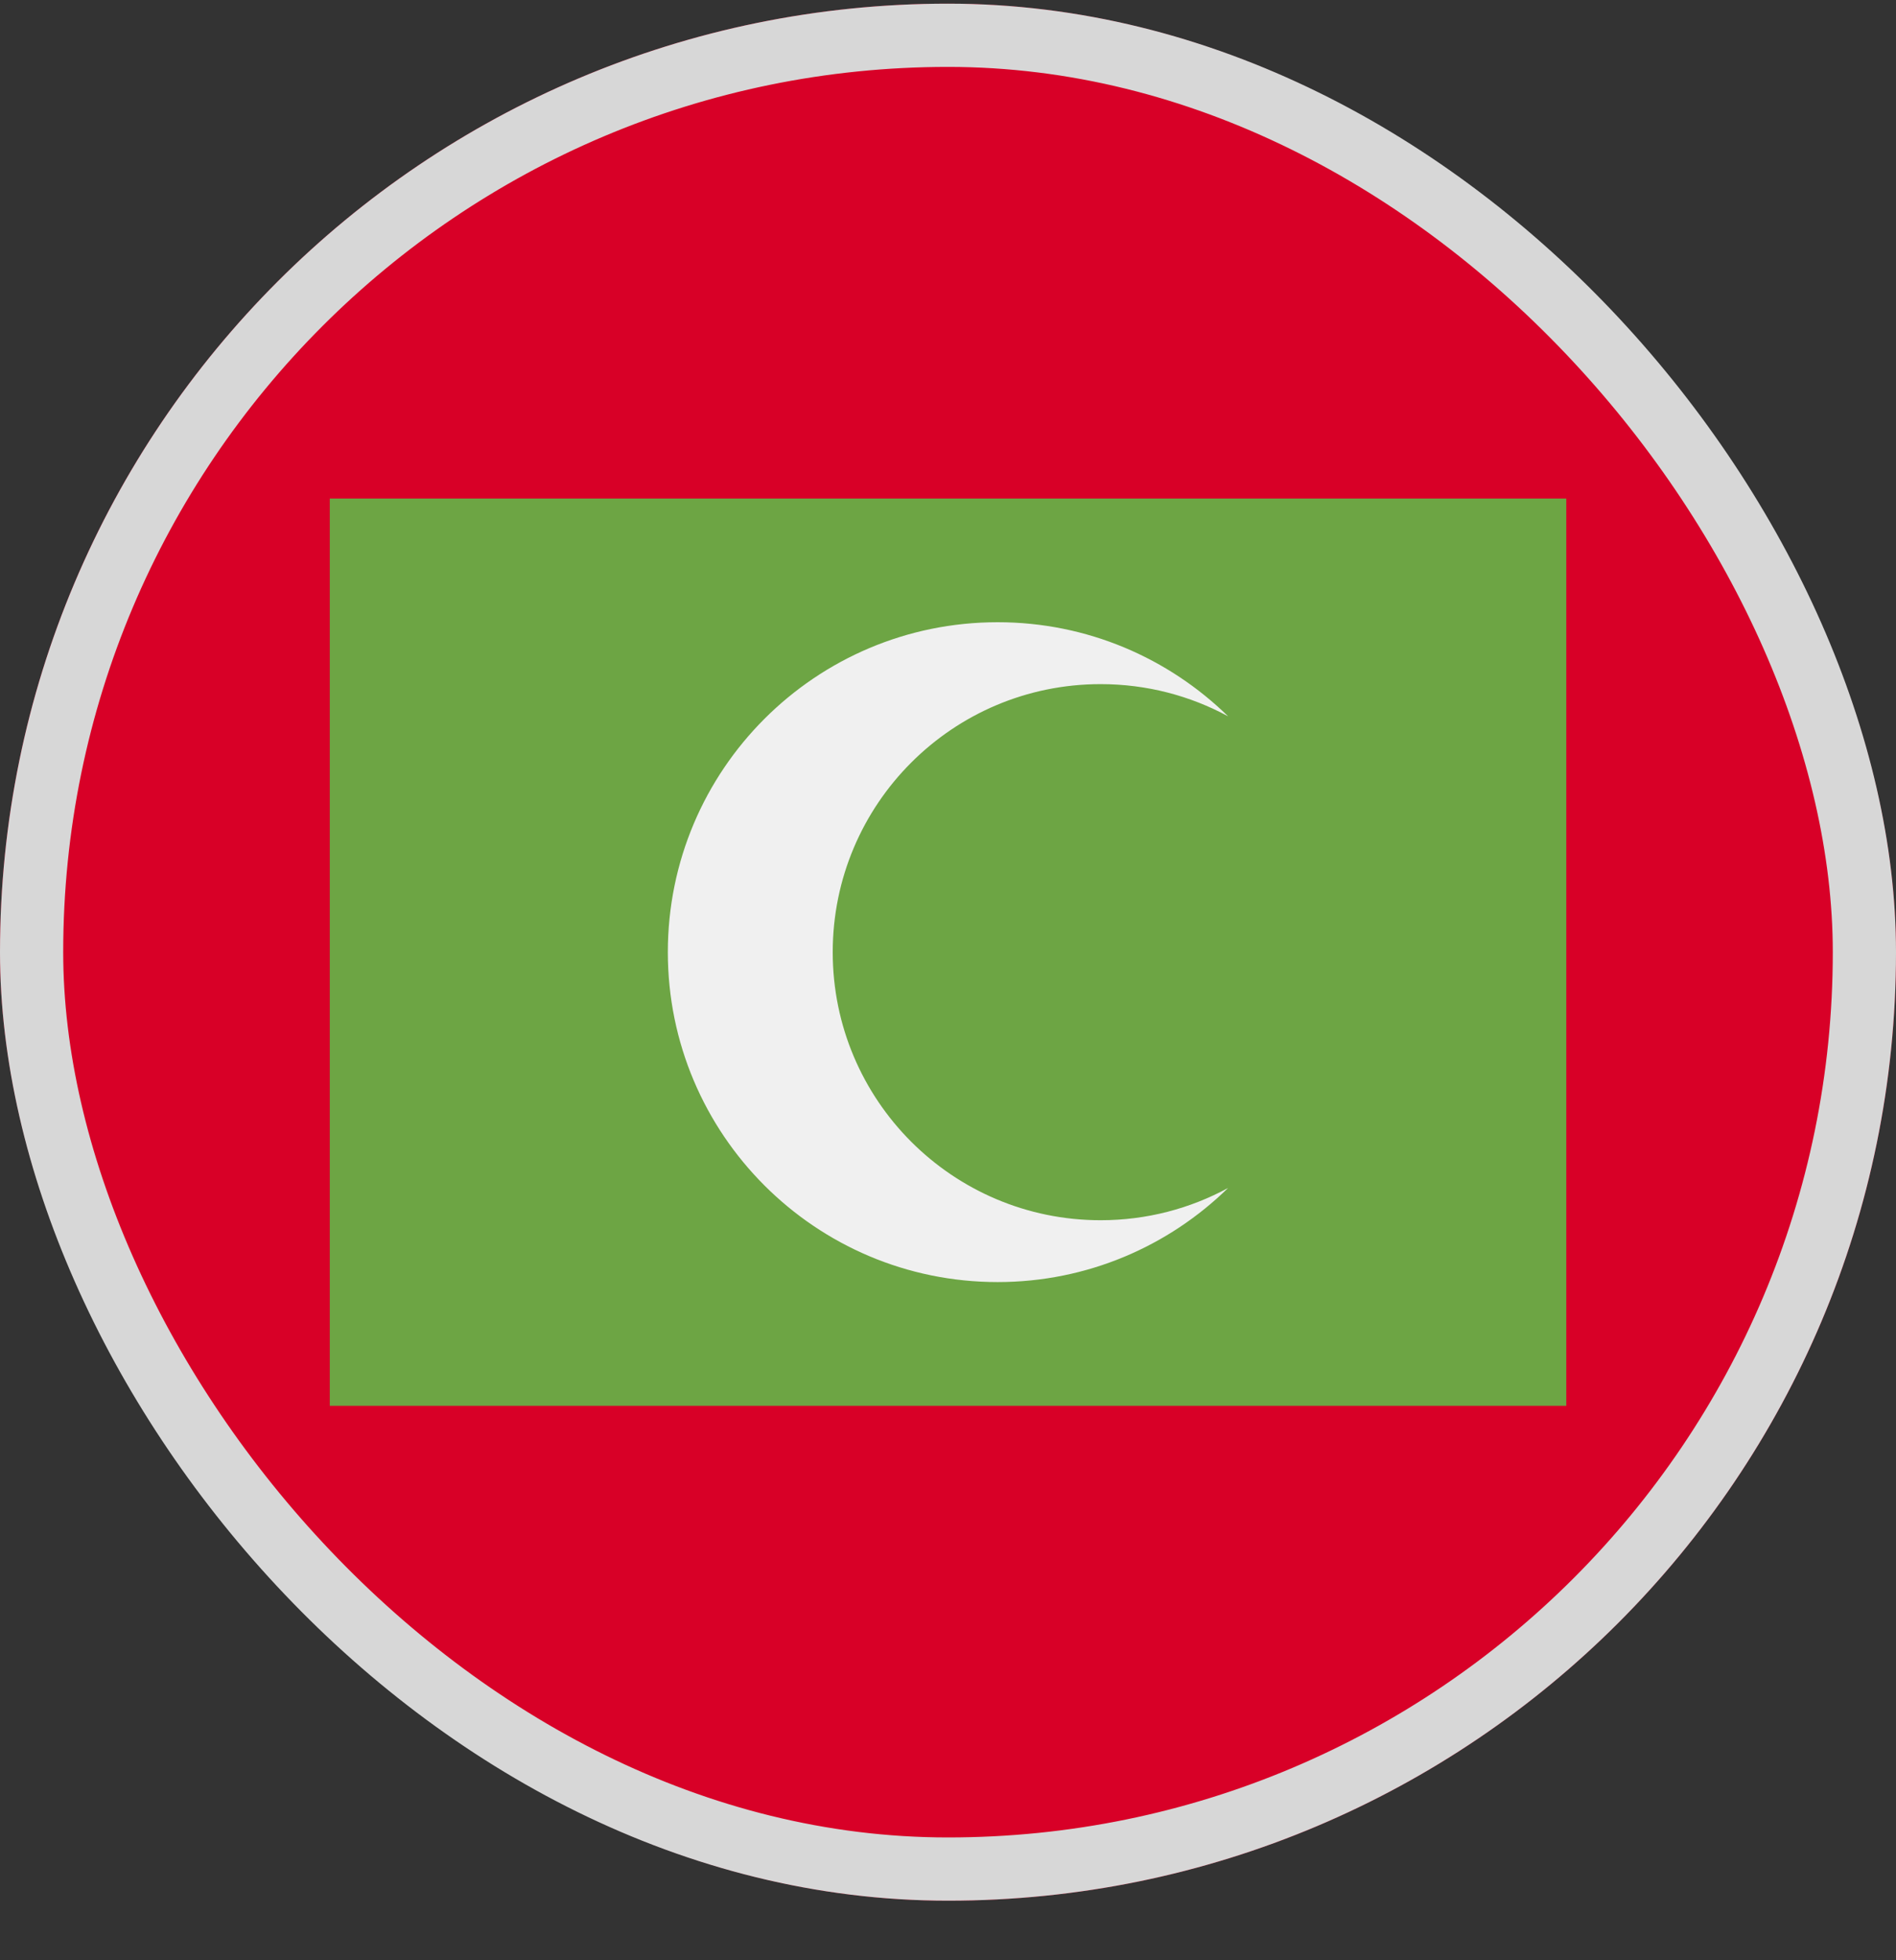 <svg width="30" height="31" viewBox="0 0 30 31" fill="none" xmlns="http://www.w3.org/2000/svg">
<rect x="0" y="0" width="30" height="31" fill="#333333" stroke="none"/>
<g clip-path="url(#clip0_5568_213255)">
<path d="M15 30.058C23.284 30.058 30 23.342 30 15.058C30 6.773 23.284 0.058 15 0.058C6.716 0.058 0 6.773 0 15.058C0 23.342 6.716 30.058 15 30.058Z" fill="#D80027"/>
<path d="M5.218 7.884H24.783V22.232H5.218V7.884Z" fill="#6DA544"/>
<path d="M17.415 19.297C15.074 19.297 13.176 17.399 13.176 15.058C13.176 12.716 15.074 10.819 17.415 10.819C18.145 10.819 18.832 11.003 19.432 11.328C18.491 10.408 17.204 9.84 15.785 9.84C12.903 9.84 10.567 12.176 10.567 15.058C10.567 17.939 12.903 20.275 15.785 20.275C17.204 20.275 18.491 19.707 19.432 18.787C18.832 19.112 18.145 19.297 17.415 19.297Z" fill="#F0F0F0"/>
</g>
<rect x="0.5" y="0.558" width="29" height="29" rx="14.5" stroke="#D7D7D7"/>
<defs>
<clipPath id="clip0_5568_213255">
<rect y="0.058" width="30" height="30" rx="15" fill="white"/>
</clipPath>
</defs>
</svg>
